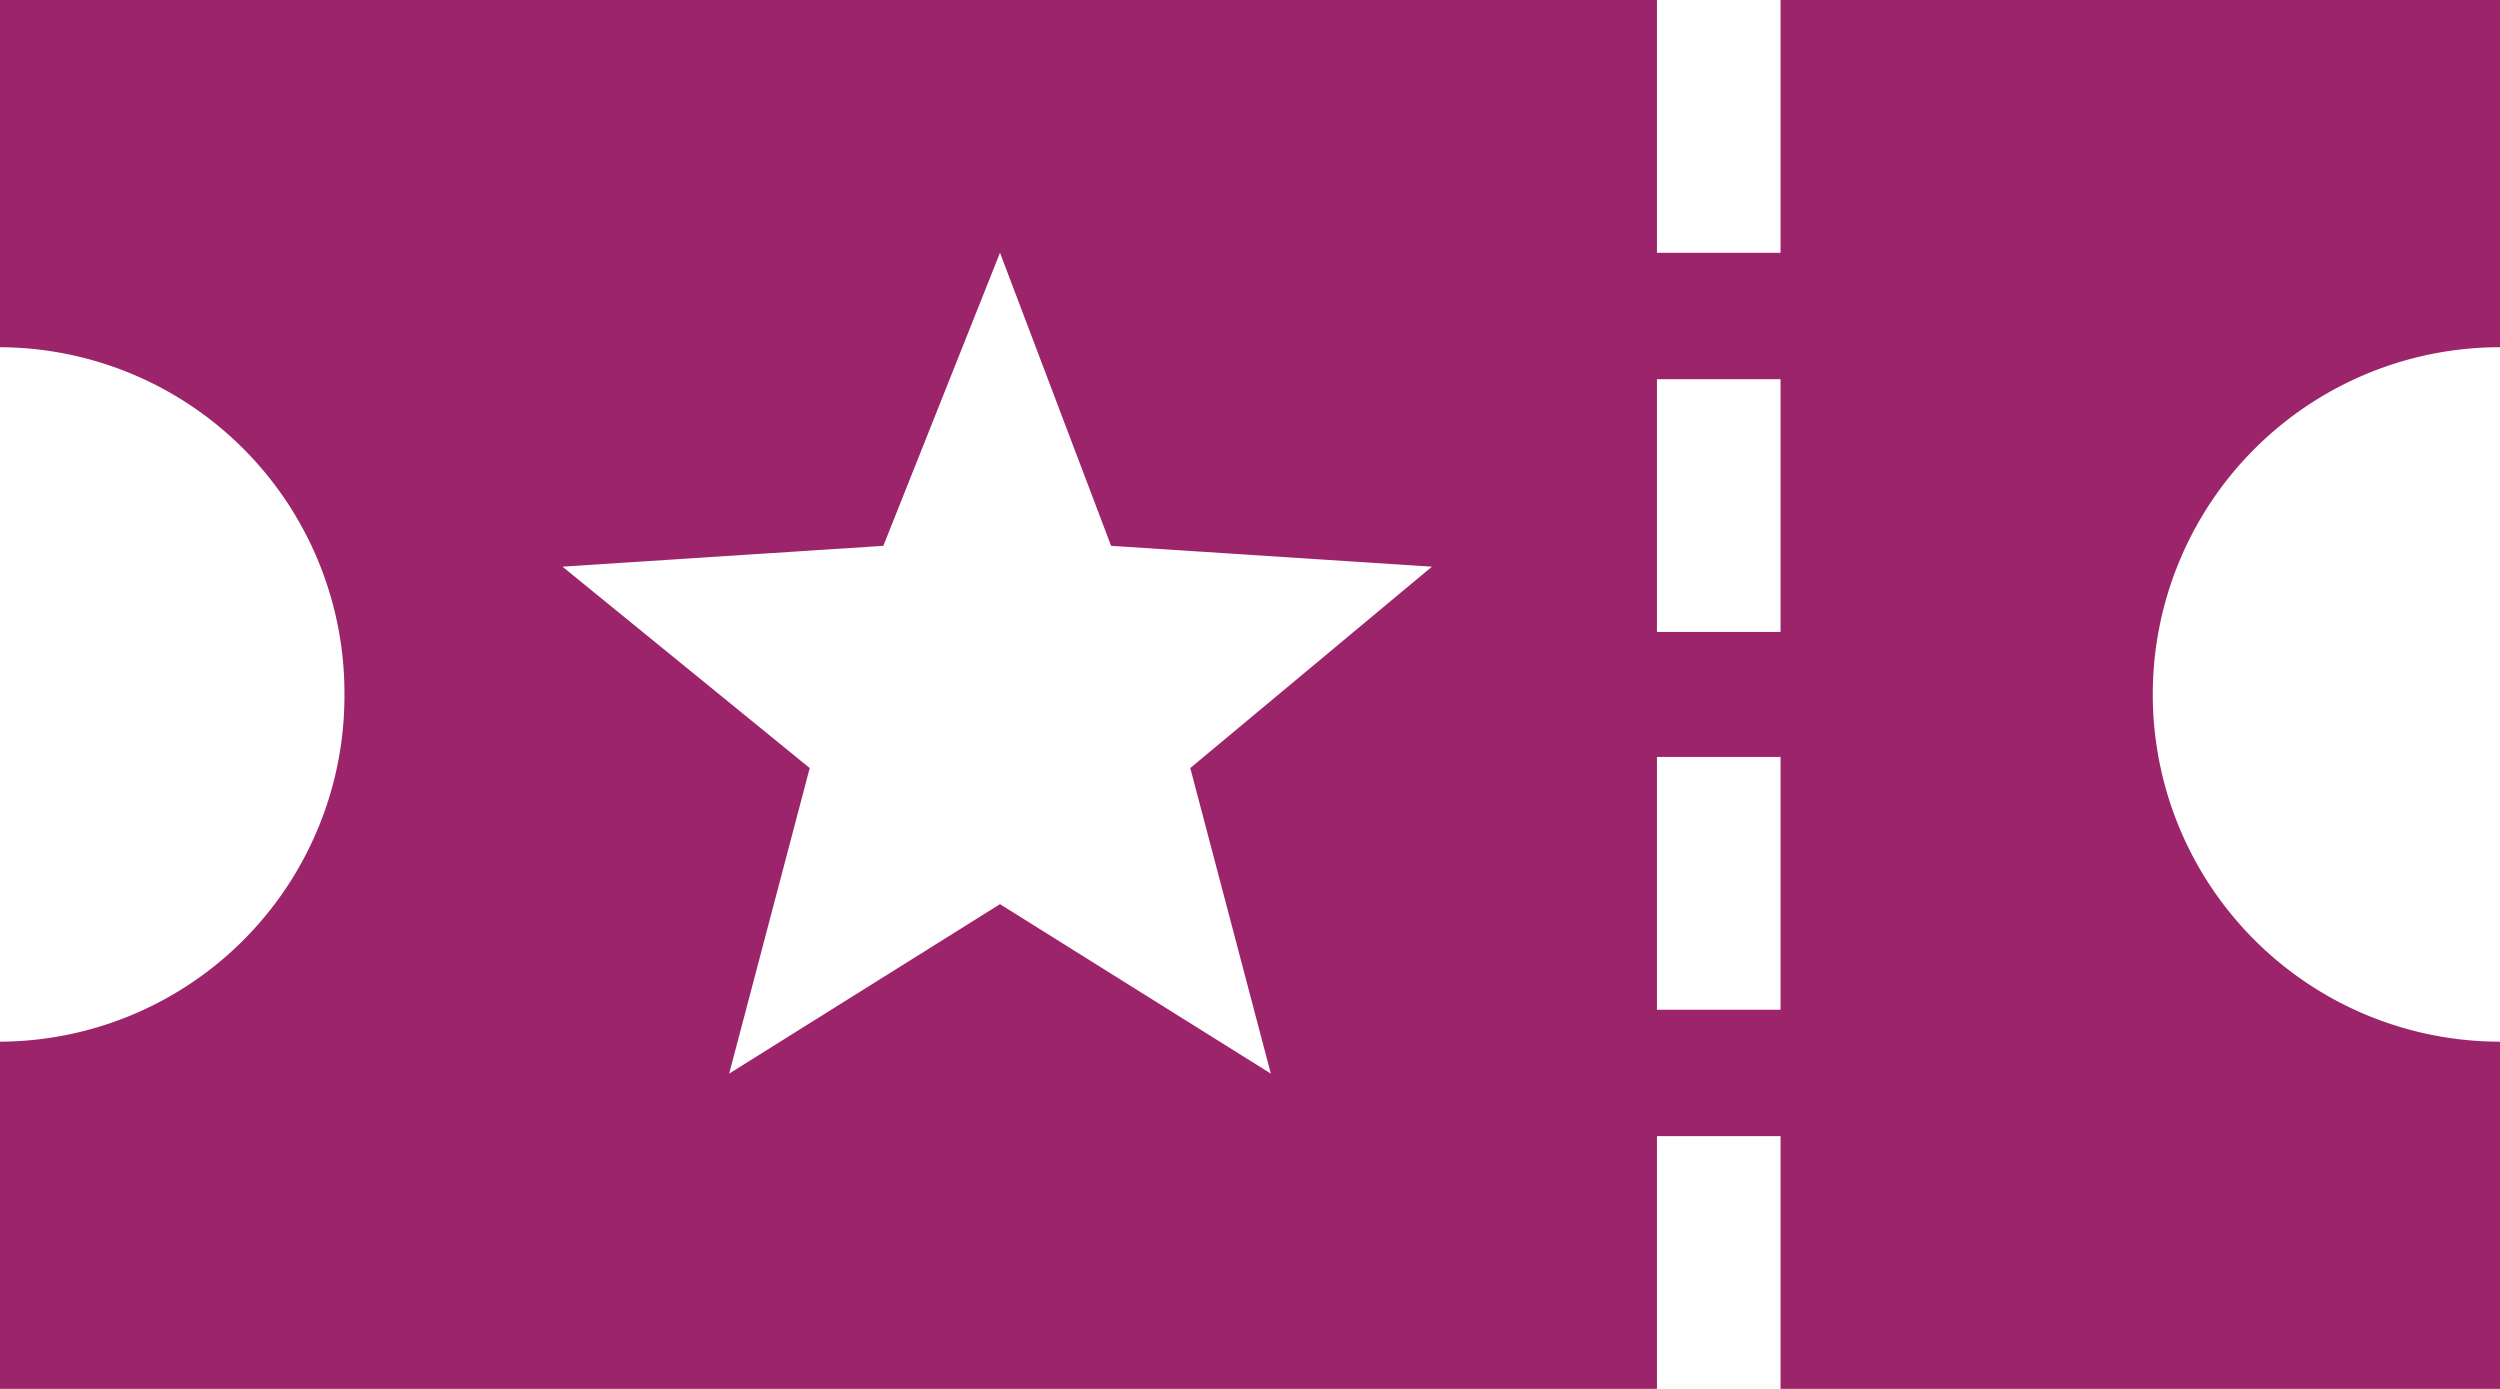<svg xmlns="http://www.w3.org/2000/svg" viewBox="0 0 18 10"><defs><style>.cls-1{fill:#9c246b;}</style></defs><title>ticket_2</title><g id="Layer_2" data-name="Layer 2"><g id="Layer_1-2" data-name="Layer 1"><path class="cls-1" d="M0,0V2.5A2.49,2.49,0,0,1,2.48,5,2.49,2.49,0,0,1,0,7.5V10H11.93V8.18h.89V10H18V7.5a2.5,2.5,0,0,1,0-5V0H12.82V1.82h-.89V0ZM7.2,1.82,8,3.93l2.31.15L8.57,5.53l.58,2.2L7.2,6.51,5.25,7.73l.58-2.2L4.05,4.08l2.31-.15Zm4.73.91h.89V4.55h-.89Zm0,2.72h.89V7.27h-.89Z"/></g></g></svg>